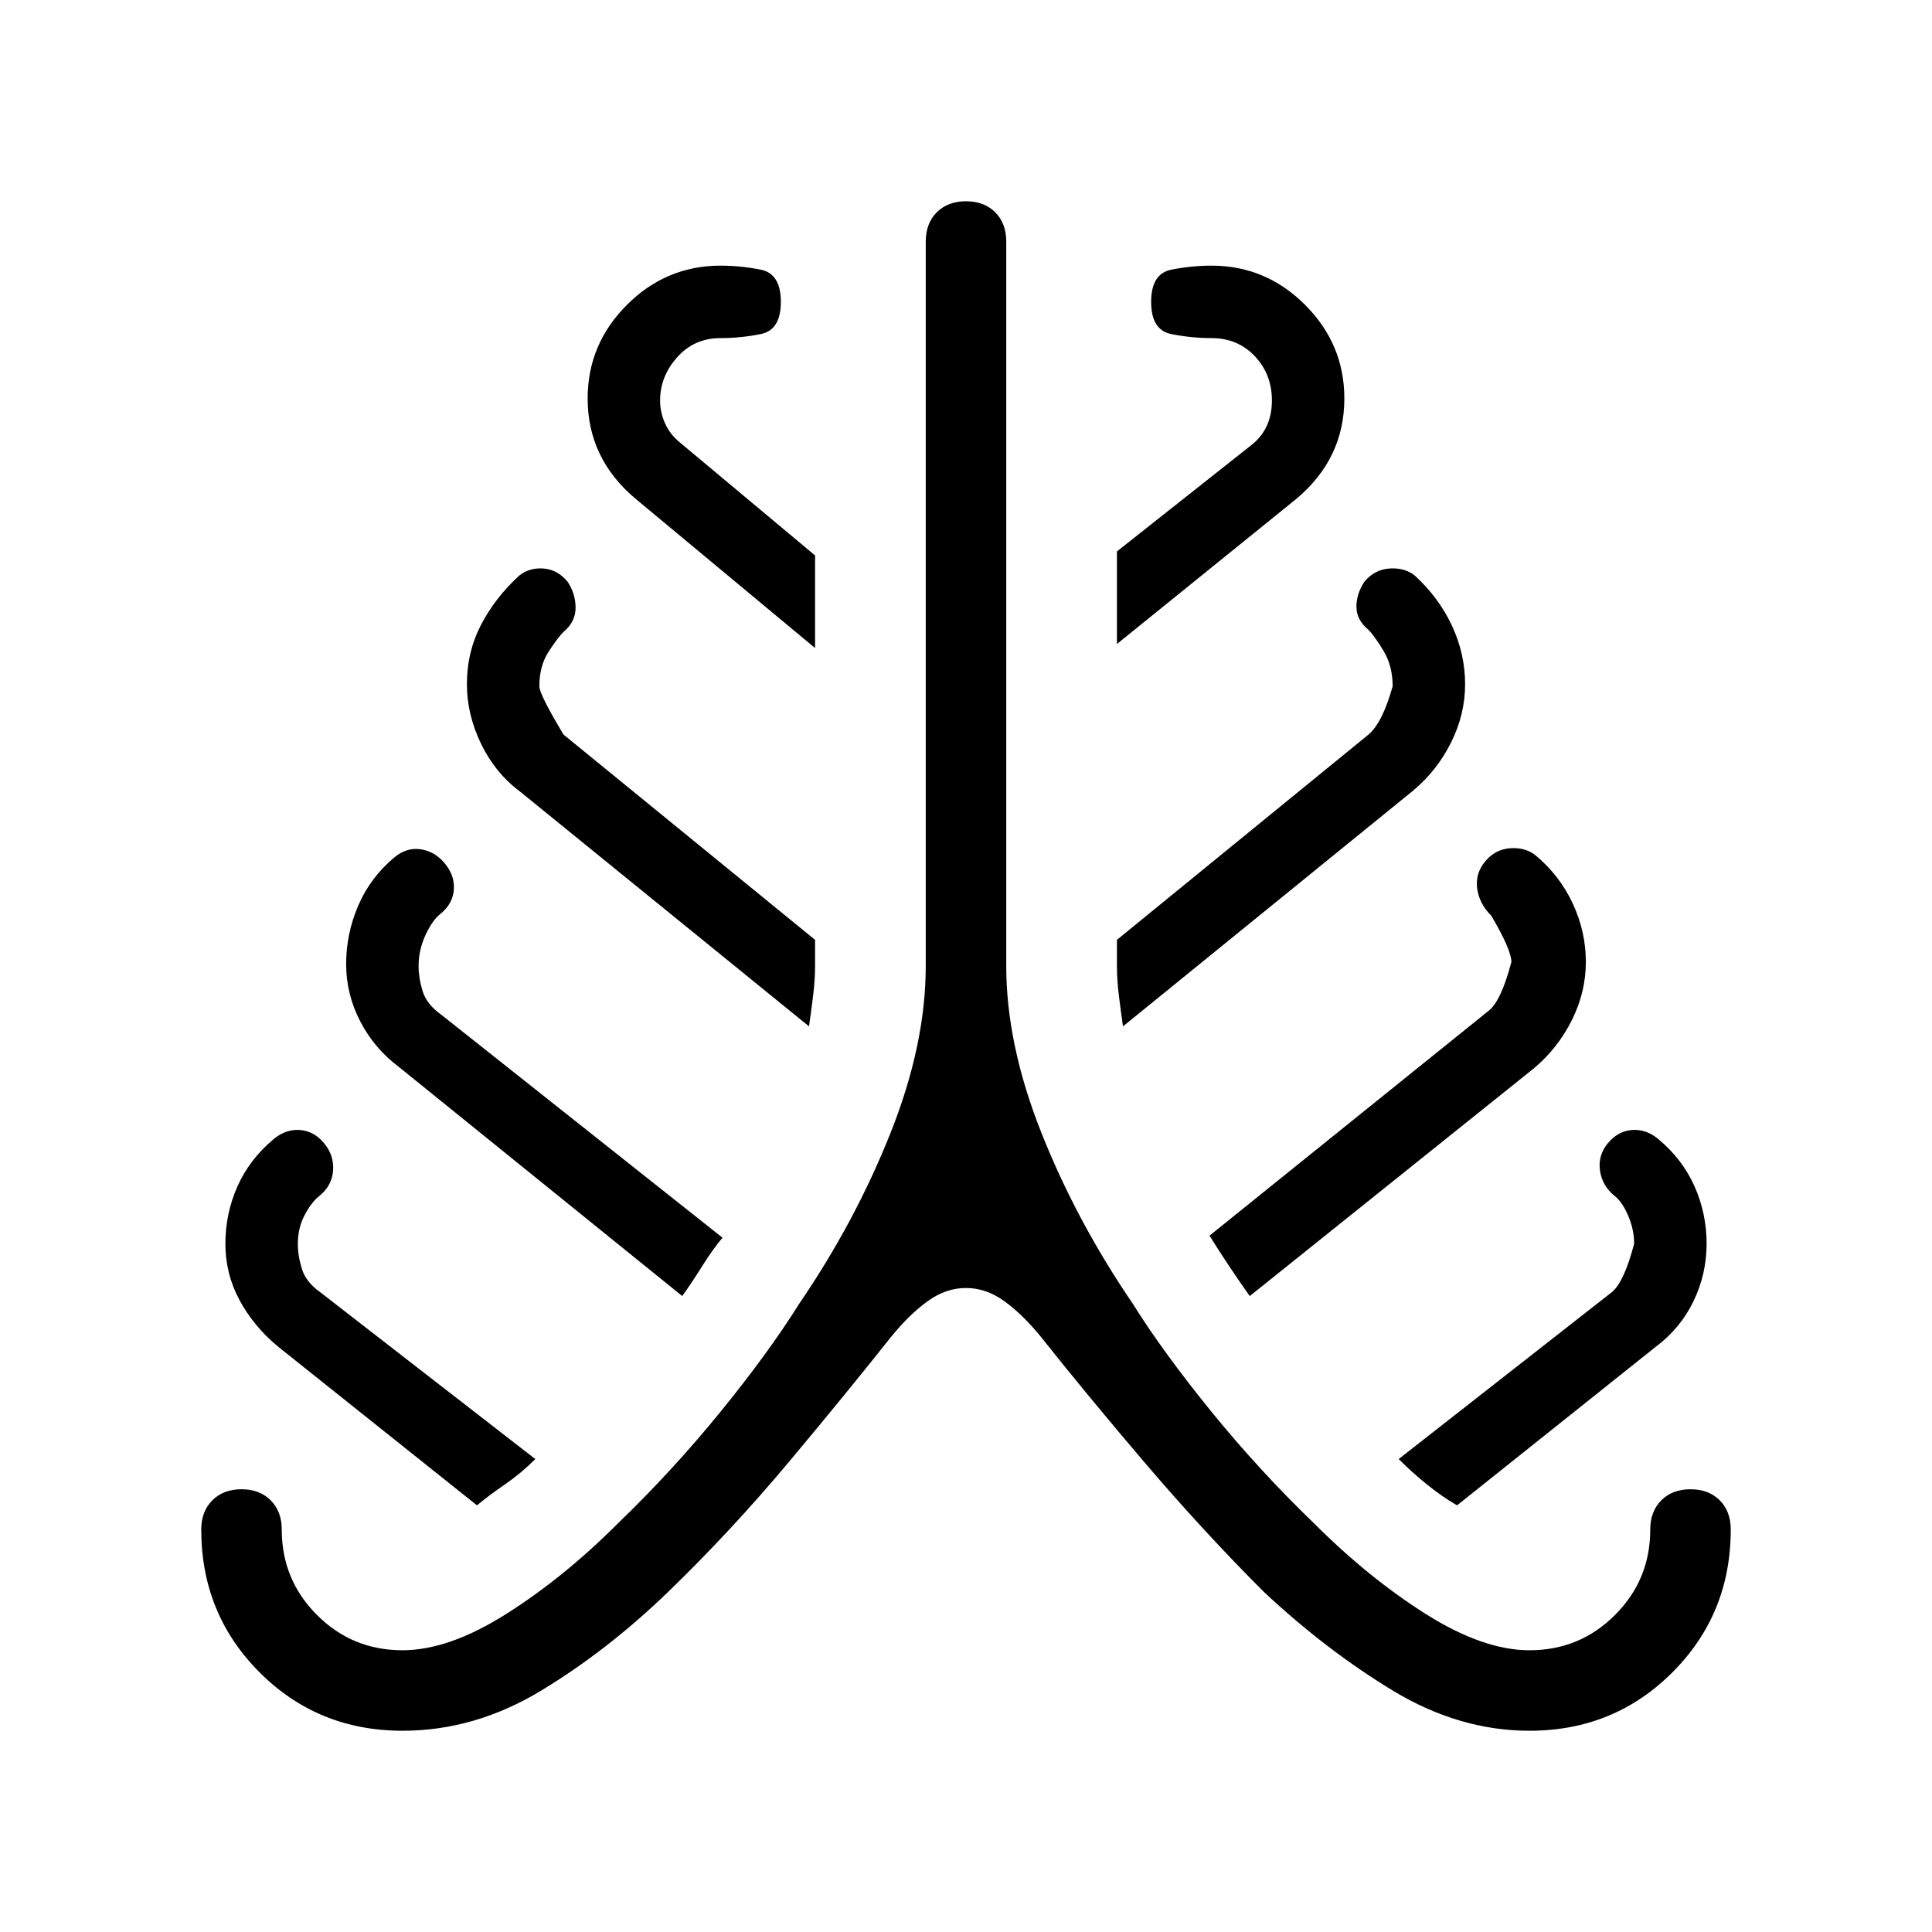 <svg xmlns="http://www.w3.org/2000/svg" height="24" width="24"><path d="M5 21.5q-1.05 0-1.775-.725Q2.5 20.05 2.5 19q0-.225.138-.363.137-.137.362-.137.225 0 .362.137.138.138.138.363 0 .625.438 1.062.437.438 1.062.438.575 0 1.287-.45.713-.45 1.388-1.125.675-.65 1.275-1.387.6-.738.975-1.338.7-1.025 1.137-2.125.438-1.1.438-2.075V3q0-.225.137-.363.138-.137.363-.137.225 0 .363.137.137.138.137.363v9q0 .975.438 2.075.437 1.1 1.137 2.125.375.6.975 1.338.6.737 1.275 1.387.675.675 1.387 1.125.713.45 1.288.45.625 0 1.062-.438.438-.437.438-1.062 0-.225.138-.363.137-.137.362-.137.225 0 .363.137.137.138.137.363 0 1.05-.725 1.775-.725.725-1.775.725-.875 0-1.7-.5t-1.6-1.225q-.75-.75-1.475-1.6-.725-.85-1.3-1.575-.225-.275-.45-.437Q12.25 16 12 16q-.25 0-.475.163-.225.162-.45.437-.575.725-1.287 1.575-.713.85-1.488 1.6Q7.55 20.5 6.725 21q-.825.5-1.725.5Zm.925-2.8L3.45 16.725q-.3-.25-.475-.575-.175-.325-.175-.7 0-.375.15-.713.15-.337.45-.587.15-.125.325-.113.175.013.3.163t.113.337q-.013.188-.163.313-.1.075-.187.237-.088.163-.088.363 0 .15.05.312.05.163.225.288l2.675 2.075q-.175.175-.375.313-.2.137-.35.262Zm2.55-2.6L4.95 13.25q-.3-.225-.475-.562-.175-.338-.175-.713 0-.375.15-.725t.45-.6q.15-.125.325-.1.175.025.3.175t.113.325q-.013.175-.163.3-.1.075-.188.262Q5.2 11.8 5.2 12q0 .15.05.312.05.163.225.288l3.5 2.775q-.125.15-.25.35-.125.2-.25.375Zm1.575-3.35-3.6-2.925q-.3-.225-.475-.587Q5.8 8.875 5.8 8.5q0-.4.175-.737.175-.338.475-.613.125-.1.3-.088.175.013.3.163.1.15.1.325 0 .175-.15.3-.075.075-.188.25-.112.175-.112.425 0 .1.3.6l3.125 2.55V12q0 .175-.025.375t-.05.375Zm.075-4.7L7.9 6.2q-.3-.25-.45-.563-.15-.312-.15-.687 0-.675.488-1.163Q8.275 3.3 8.95 3.3q.25 0 .5.05t.25.4q0 .35-.25.4-.25.05-.5.05-.325 0-.537.237-.213.238-.213.538 0 .15.063.287.062.138.187.238l1.675 1.4Zm3.825 4.7q-.025-.175-.05-.375T13.875 12v-.325L17 9.125q.175-.15.3-.6 0-.25-.112-.438-.113-.187-.188-.262-.15-.125-.15-.288 0-.162.1-.312.125-.15.312-.163.188-.012.313.088.3.275.463.625.162.35.162.725t-.175.725q-.175.35-.475.6ZM13.875 8V6.85l1.675-1.325q.125-.1.188-.238.062-.137.062-.312 0-.325-.212-.55-.213-.225-.538-.225-.25 0-.5-.05t-.25-.4q0-.35.25-.4.25-.05.5-.05.675 0 1.162.487.488.488.488 1.163 0 .375-.15.687-.15.313-.45.563Zm1.65 8.1q-.125-.175-.25-.363-.125-.187-.25-.387l3.475-2.8q.15-.125.275-.6 0-.15-.25-.575-.15-.15-.175-.338-.025-.187.1-.337.125-.15.312-.163.188-.012.313.088.3.25.463.6.162.35.162.725t-.175.725q-.175.35-.475.6Zm2.575 2.6q-.175-.1-.362-.25-.188-.15-.363-.325l2.65-2.075q.15-.125.275-.6 0-.175-.075-.35t-.175-.25q-.15-.125-.175-.313-.025-.187.1-.337.125-.15.3-.163.175-.012.325.113.3.25.45.587.15.338.15.713 0 .375-.162.713-.163.337-.463.562Z"/></svg>